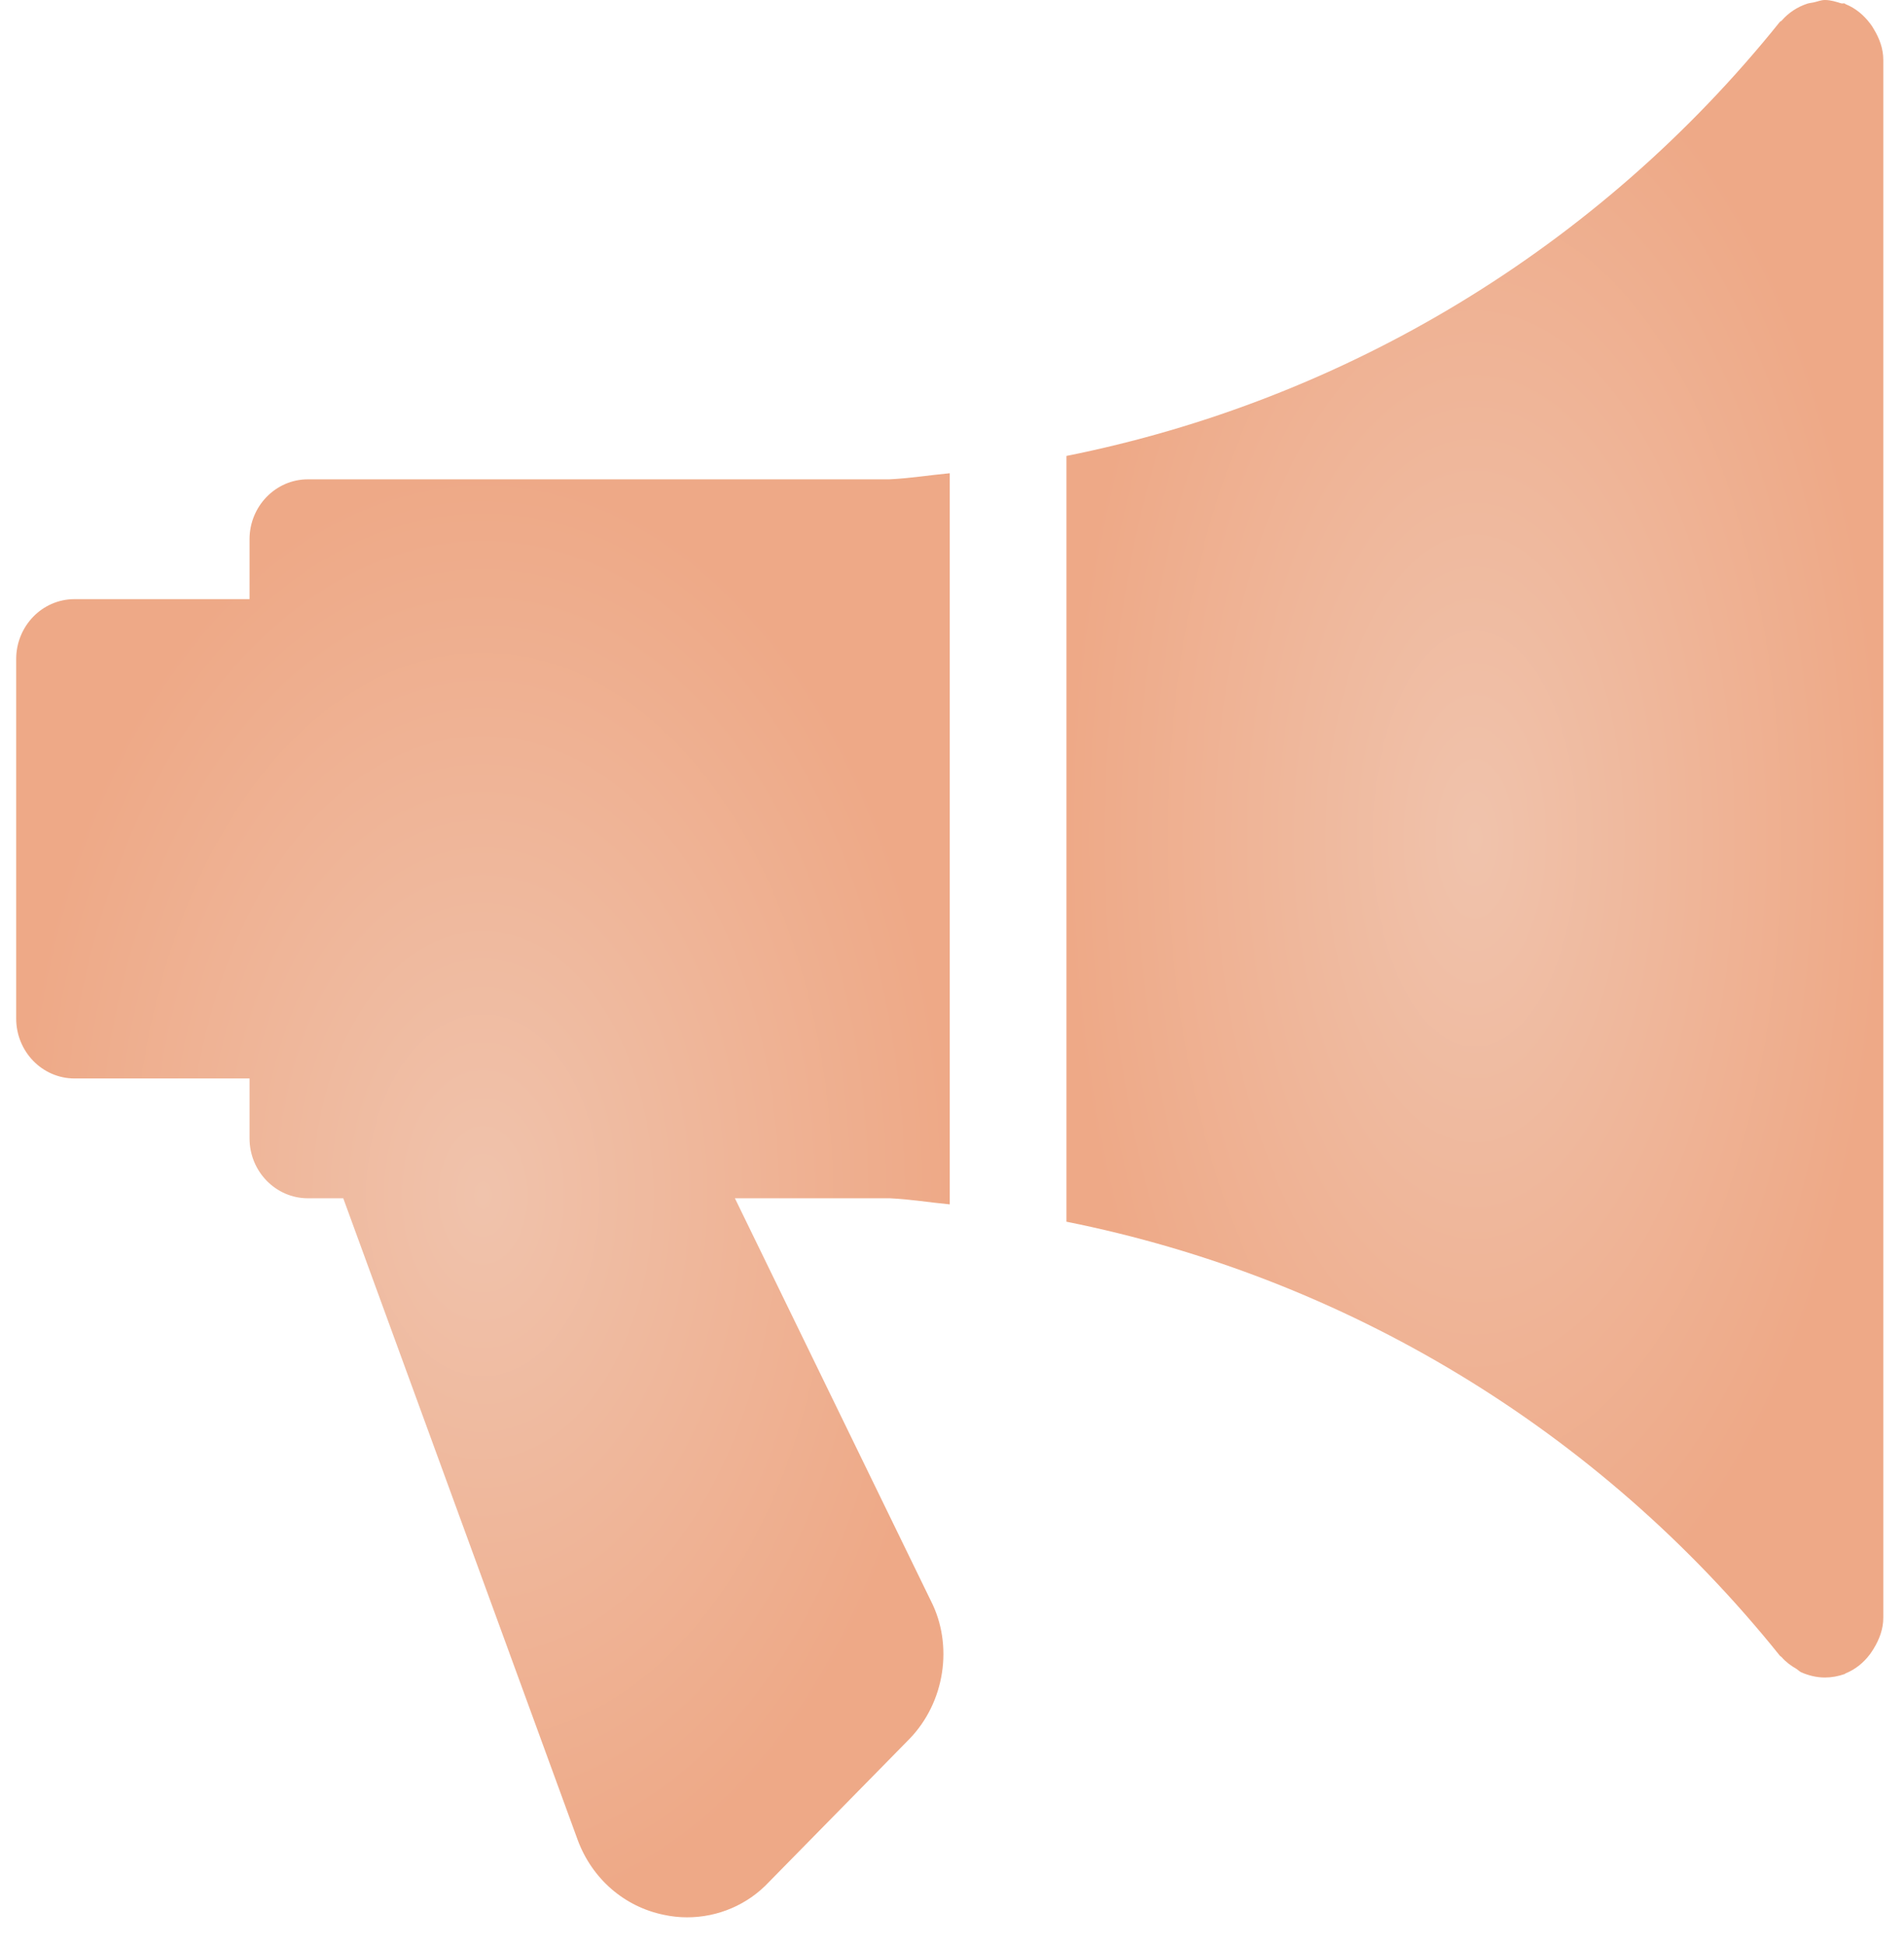 <svg width="46" height="47" viewBox="0 0 46 47" fill="none" xmlns="http://www.w3.org/2000/svg">
<g clip-path="url(#clip0)">
<path d="M22.945 29.099V11.434C22.457 11.48 21.975 11.558 21.485 11.581H7.439C6.661 11.581 6.029 12.23 6.029 13.029V14.476H1.8C1.022 14.476 0.391 15.125 0.391 15.924V24.609C0.391 25.408 1.022 26.057 1.8 26.057H6.029V27.504C6.029 28.303 6.661 28.952 7.439 28.952H8.293L13.96 44.464C14.307 45.393 15.082 46.068 16.035 46.264C16.224 46.305 16.413 46.325 16.599 46.325C17.352 46.325 18.068 46.018 18.581 45.468L21.967 42.02C22.832 41.132 23.038 39.745 22.486 38.671L17.755 28.952H21.499C21.984 28.975 22.463 29.053 22.945 29.099Z" fill="url(#paint0_radial)"/>
<path d="M45.269 0.701C45.241 0.651 45.215 0.611 45.179 0.565C45.024 0.362 44.829 0.197 44.59 0.101C44.581 0.098 44.575 0.087 44.567 0.084C44.539 0.075 44.513 0.09 44.485 0.081C44.358 0.043 44.231 0 44.09 0C43.995 0 43.91 0.038 43.817 0.058C43.764 0.069 43.713 0.072 43.659 0.09C43.417 0.171 43.208 0.31 43.042 0.501C43.031 0.512 43.014 0.515 43.002 0.527C38.607 6.007 32.478 9.673 25.765 11.016V29.518C32.478 30.862 38.607 34.524 43.002 40.005C43.014 40.019 43.033 40.025 43.047 40.042C43.146 40.155 43.267 40.245 43.397 40.32C43.439 40.346 43.473 40.384 43.515 40.404C43.693 40.482 43.885 40.531 44.09 40.531C44.251 40.531 44.409 40.502 44.567 40.447C44.575 40.444 44.581 40.433 44.59 40.43C44.829 40.334 45.024 40.172 45.179 39.967C45.213 39.92 45.238 39.88 45.269 39.831C45.404 39.608 45.5 39.362 45.5 39.084V1.448C45.5 1.17 45.404 0.924 45.269 0.701Z" fill="url(#paint1_radial)"/>
</g>
<defs>
<radialGradient id="paint0_radial" cx="0" cy="0" r="1" gradientUnits="userSpaceOnUse" gradientTransform="translate(11.668 28.88) rotate(90) scale(17.446 11.277)">
<stop stop-color="#F0C3AC"/>
<stop offset="1" stop-color="#EEA987"/>
</radialGradient>
<radialGradient id="paint1_radial" cx="0" cy="0" r="1" gradientUnits="userSpaceOnUse" gradientTransform="translate(35.633 20.266) rotate(90) scale(20.266 9.868)">
<stop stop-color="#F0C3AC"/>
<stop offset="1" stop-color="#EEA987"/>
</radialGradient>
<clipPath id="clip0">
<rect x="0.389" width="45.112" height="46.325" fill="white"/>
</clipPath>
</defs>
</svg>
